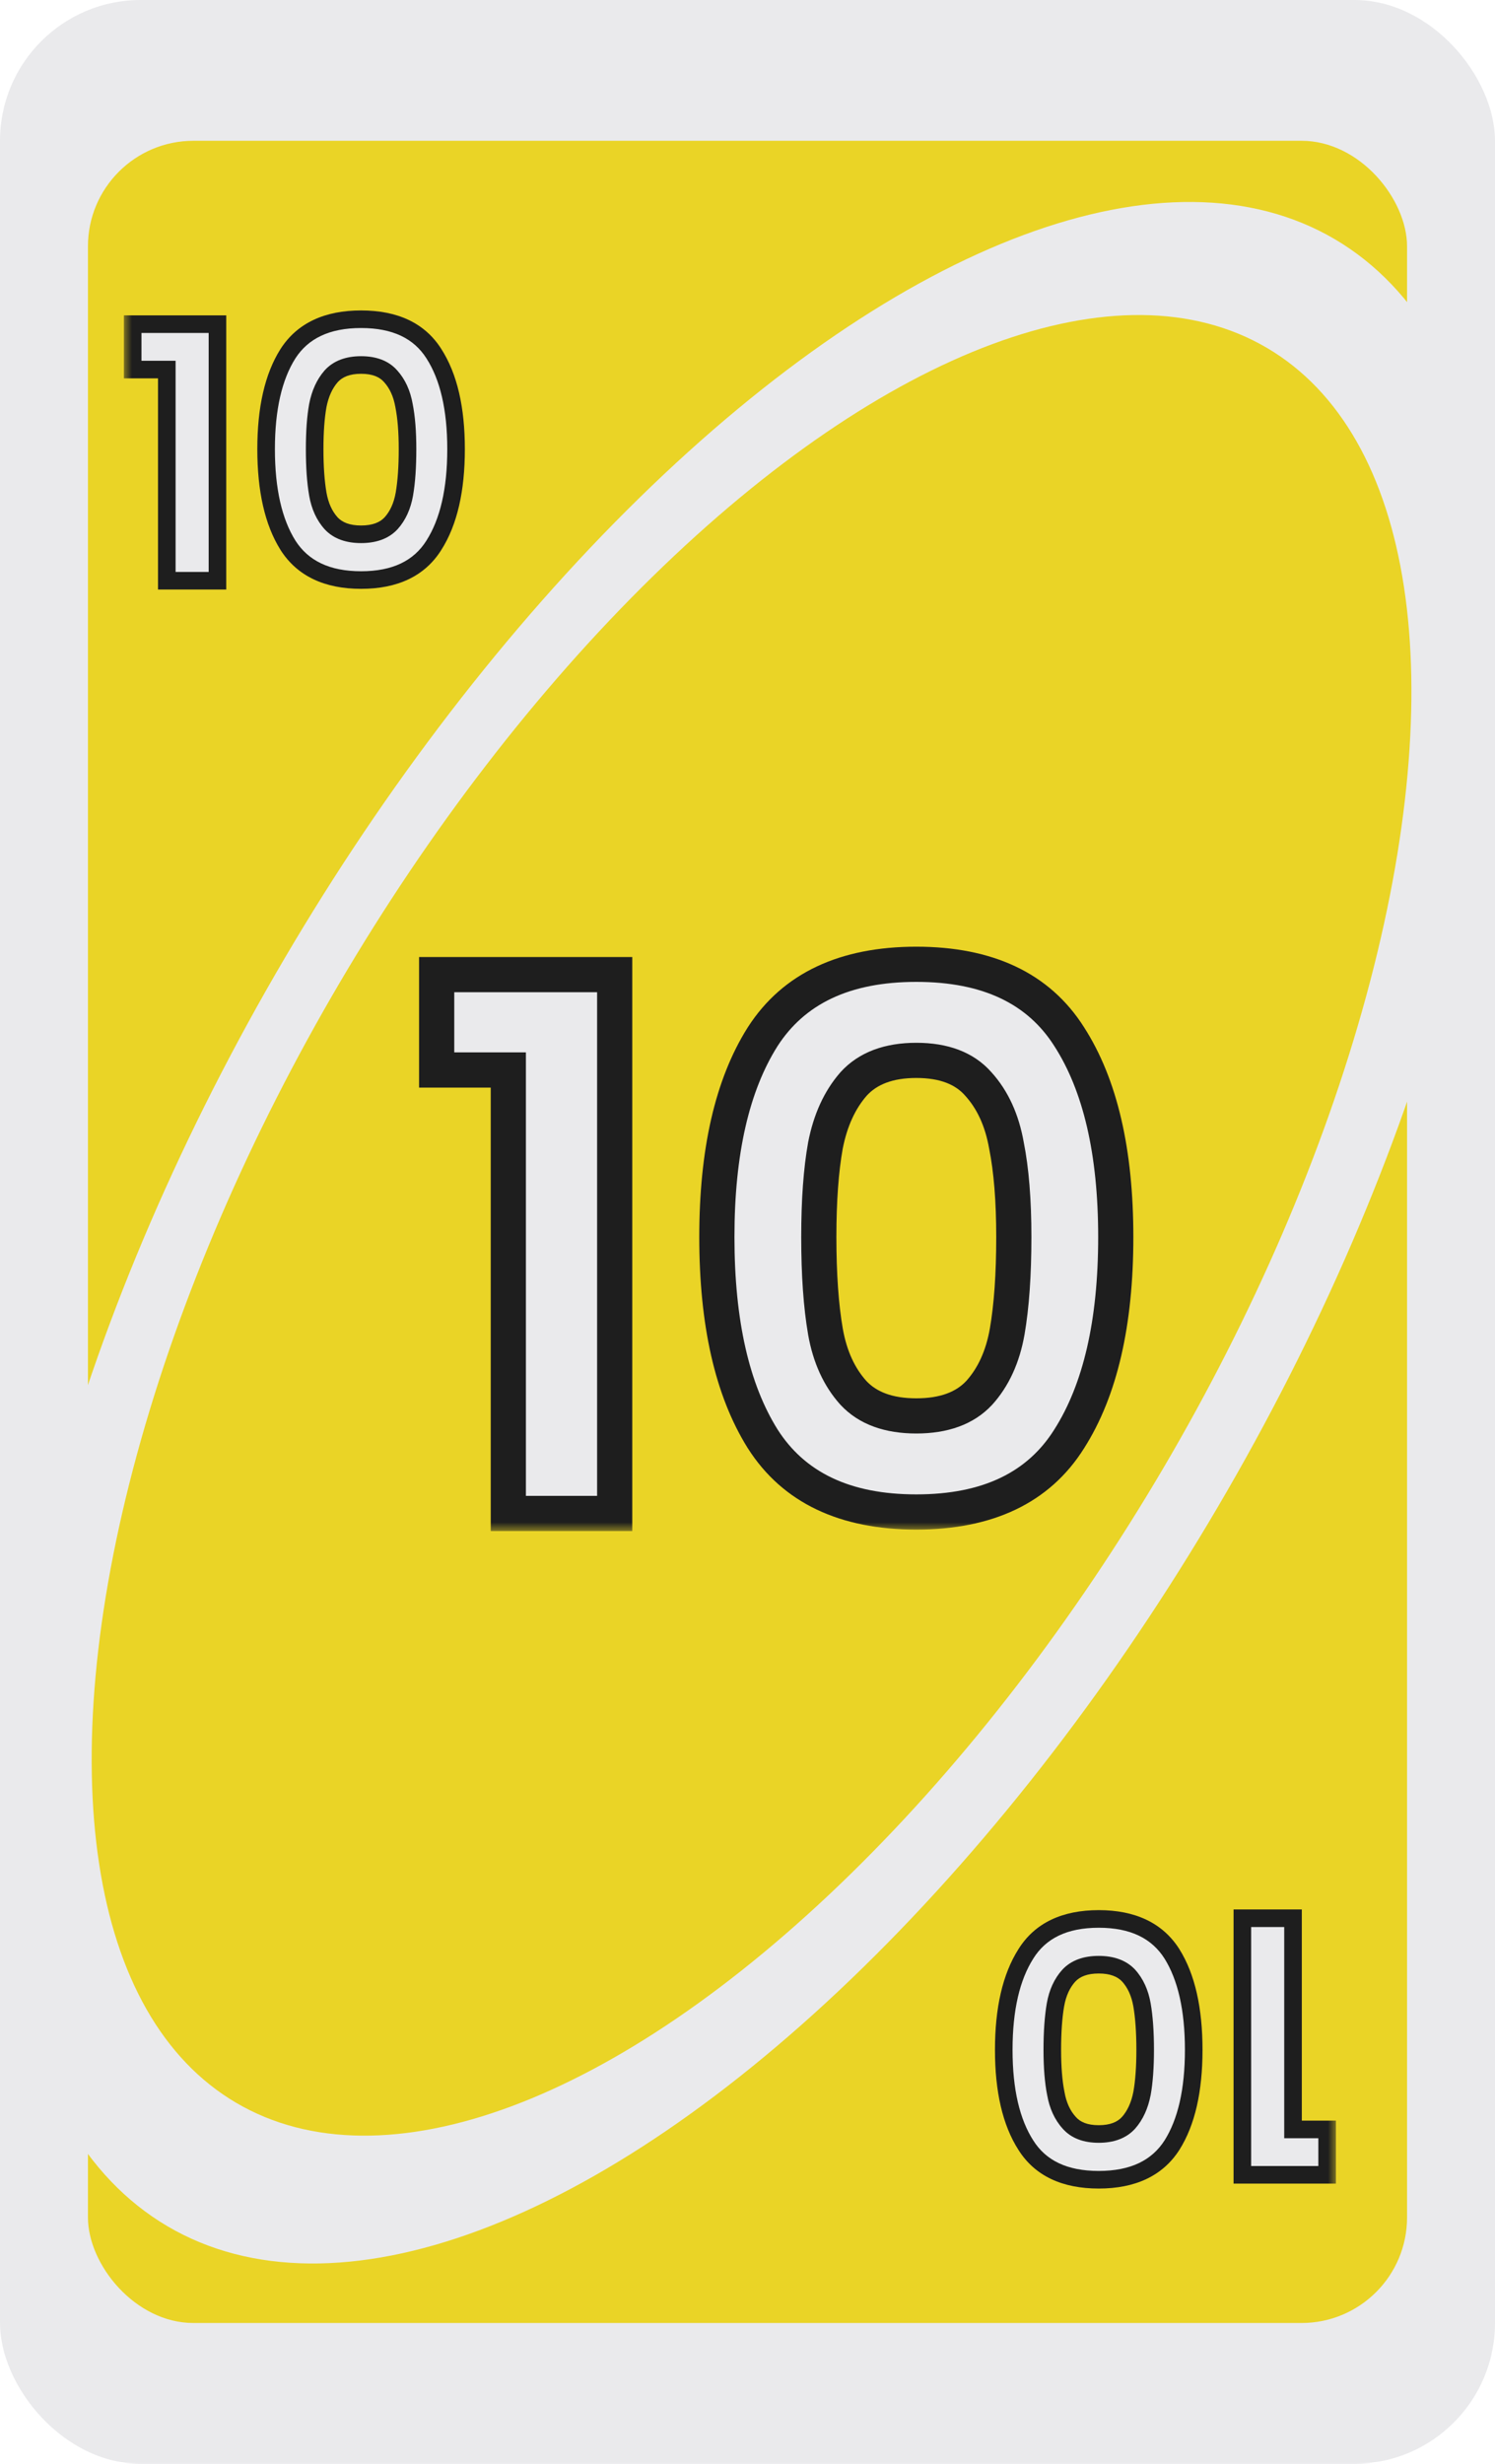 <svg width="85" height="140" viewBox="0 0 85 140" fill="none" xmlns="http://www.w3.org/2000/svg">
<g clip-path="url(#clip0_2207_157)">
<rect width="85" height="140" rx="8" fill="#EAEAEC"/>
<rect x="5" y="8" width="75" height="124" rx="6" fill="#EAD426"/>
<ellipse cx="42.708" cy="70.048" rx="65.486" ry="30.77" transform="rotate(-59.556 42.708 70.048)" fill="#EAEAEC"/>
<ellipse cx="42.73" cy="69.628" rx="57.833" ry="27.174" transform="rotate(-59.556 42.73 69.628)" fill="#EAD426"/>
<g filter="url(#filter0_d_2207_157)">
<mask id="path-5-outside-1_2207_157" maskUnits="userSpaceOnUse" x="8" y="16" width="20" height="17" fill="black">
<rect fill="white" x="8" y="16" width="20" height="17"/>
<path d="M8.544 20V17.42H13.364V32H10.484V20H8.544ZM16.13 24.52C16.13 22.213 16.544 20.407 17.37 19.1C18.21 17.793 19.597 17.14 21.53 17.14C23.464 17.14 24.844 17.793 25.67 19.1C26.51 20.407 26.93 22.213 26.93 24.52C26.93 26.84 26.51 28.66 25.67 29.98C24.844 31.3 23.464 31.96 21.53 31.96C19.597 31.96 18.21 31.3 17.37 29.98C16.544 28.66 16.13 26.84 16.13 24.52ZM24.17 24.52C24.17 23.533 24.104 22.707 23.97 22.04C23.85 21.36 23.597 20.807 23.21 20.38C22.837 19.953 22.277 19.74 21.53 19.74C20.784 19.74 20.217 19.953 19.83 20.38C19.457 20.807 19.204 21.36 19.07 22.04C18.95 22.707 18.89 23.533 18.89 24.52C18.89 25.533 18.95 26.387 19.07 27.08C19.19 27.76 19.444 28.313 19.83 28.74C20.217 29.153 20.784 29.36 21.53 29.36C22.277 29.36 22.844 29.153 23.23 28.74C23.617 28.313 23.87 27.76 23.99 27.08C24.11 26.387 24.17 25.533 24.17 24.52Z"/>
</mask>
<path d="M8.544 20V17.42H13.364V32H10.484V20H8.544ZM16.13 24.52C16.13 22.213 16.544 20.407 17.37 19.1C18.21 17.793 19.597 17.14 21.53 17.14C23.464 17.14 24.844 17.793 25.67 19.1C26.51 20.407 26.93 22.213 26.93 24.52C26.93 26.84 26.51 28.66 25.67 29.98C24.844 31.3 23.464 31.96 21.53 31.96C19.597 31.96 18.21 31.3 17.37 29.98C16.544 28.66 16.13 26.84 16.13 24.52ZM24.17 24.52C24.17 23.533 24.104 22.707 23.97 22.04C23.85 21.36 23.597 20.807 23.21 20.38C22.837 19.953 22.277 19.74 21.53 19.74C20.784 19.74 20.217 19.953 19.83 20.38C19.457 20.807 19.204 21.36 19.07 22.04C18.95 22.707 18.89 23.533 18.89 24.52C18.89 25.533 18.95 26.387 19.07 27.08C19.19 27.76 19.444 28.313 19.83 28.74C20.217 29.153 20.784 29.36 21.53 29.36C22.277 29.36 22.844 29.153 23.23 28.74C23.617 28.313 23.87 27.76 23.99 27.08C24.11 26.387 24.17 25.533 24.17 24.52Z" fill="#EAEAEC"/>
<path d="M8.544 20H8.044V20.5H8.544V20ZM8.544 17.42V16.92H8.044V17.42H8.544ZM13.364 17.42H13.864V16.92H13.364V17.42ZM13.364 32V32.5H13.864V32H13.364ZM10.484 32H9.984V32.5H10.484V32ZM10.484 20H10.984V19.5H10.484V20ZM8.544 20H9.044V17.42H8.544H8.044V20H8.544ZM8.544 17.42V17.92H13.364V17.42V16.92H8.544V17.42ZM13.364 17.42H12.864V32H13.364H13.864V17.42H13.364ZM13.364 32V31.5H10.484V32V32.5H13.364V32ZM10.484 32H10.984V20H10.484H9.984V32H10.484ZM10.484 20V19.5H8.544V20V20.5H10.484V20ZM17.37 19.1L16.95 18.83L16.948 18.833L17.37 19.1ZM25.67 19.1L25.248 19.367L25.25 19.37L25.67 19.1ZM25.67 29.98L25.248 29.712L25.247 29.715L25.67 29.98ZM17.37 29.98L16.947 30.245L16.948 30.248L17.37 29.98ZM23.97 22.04L23.478 22.127L23.48 22.138L23.97 22.04ZM23.21 20.38L22.834 20.709L22.84 20.716L23.21 20.38ZM19.83 20.38L19.46 20.044L19.454 20.051L19.83 20.38ZM19.07 22.04L18.58 21.944L18.578 21.951L19.07 22.04ZM19.07 27.08L18.578 27.165L18.578 27.167L19.07 27.08ZM19.83 28.74L19.46 29.076L19.465 29.082L19.83 28.74ZM23.23 28.74L23.596 29.082L23.601 29.076L23.23 28.74ZM23.99 27.08L24.483 27.167L24.483 27.165L23.99 27.08ZM16.13 24.52H16.63C16.63 22.264 17.036 20.564 17.793 19.367L17.37 19.1L16.948 18.833C16.051 20.25 15.63 22.162 15.63 24.52H16.13ZM17.37 19.1L17.791 19.37C18.516 18.243 19.72 17.64 21.53 17.64V17.14V16.64C19.474 16.64 17.905 17.344 16.95 18.83L17.37 19.1ZM21.53 17.14V17.64C23.341 17.64 24.536 18.243 25.248 19.367L25.67 19.1L26.093 18.833C25.151 17.344 23.586 16.64 21.53 16.64V17.14ZM25.67 19.1L25.25 19.37C26.018 20.566 26.43 22.266 26.43 24.52H26.93H27.43C27.43 22.161 27.002 20.247 26.091 18.83L25.67 19.1ZM26.93 24.52H26.43C26.43 26.788 26.018 28.502 25.248 29.712L25.67 29.98L26.092 30.248C27.002 28.818 27.43 26.892 27.43 24.52H26.93ZM25.67 29.98L25.247 29.715C24.534 30.852 23.339 31.46 21.53 31.46V31.96V32.46C23.588 32.46 25.153 31.748 26.094 30.245L25.67 29.98ZM21.53 31.96V31.46C19.722 31.46 18.518 30.852 17.792 29.712L17.37 29.98L16.948 30.248C17.903 31.748 19.472 32.46 21.53 32.46V31.96ZM17.37 29.98L17.794 29.715C17.036 28.504 16.63 26.789 16.63 24.52H16.13H15.63C15.63 26.891 16.051 28.816 16.947 30.245L17.37 29.98ZM24.17 24.52H24.67C24.67 23.514 24.603 22.652 24.461 21.942L23.97 22.04L23.48 22.138C23.605 22.762 23.67 23.553 23.67 24.52H24.17ZM23.97 22.04L24.463 21.953C24.33 21.199 24.042 20.553 23.581 20.044L23.21 20.38L22.84 20.716C23.152 21.06 23.371 21.521 23.478 22.127L23.97 22.04ZM23.21 20.38L23.587 20.051C23.09 19.484 22.373 19.24 21.53 19.24V19.74V20.24C22.181 20.24 22.584 20.423 22.834 20.709L23.21 20.38ZM21.53 19.74V19.24C20.687 19.24 19.968 19.484 19.46 20.044L19.83 20.38L20.201 20.716C20.466 20.423 20.88 20.24 21.53 20.24V19.74ZM19.83 20.38L19.454 20.051C19.011 20.557 18.726 21.197 18.58 21.944L19.07 22.04L19.561 22.136C19.681 21.523 19.903 21.056 20.207 20.709L19.83 20.38ZM19.07 22.04L18.578 21.951C18.451 22.657 18.39 23.516 18.39 24.52H18.89H19.39C19.39 23.551 19.45 22.756 19.562 22.129L19.07 22.04ZM18.89 24.52H18.39C18.39 25.551 18.451 26.434 18.578 27.165L19.07 27.08L19.563 26.995C19.45 26.339 19.39 25.516 19.39 24.52H18.89ZM19.07 27.08L18.578 27.167C18.711 27.921 18.998 28.567 19.46 29.076L19.83 28.74L20.201 28.404C19.889 28.06 19.67 27.599 19.563 26.993L19.07 27.08ZM19.83 28.74L19.465 29.082C19.974 29.625 20.692 29.86 21.53 29.86V29.36V28.86C20.876 28.86 20.46 28.681 20.195 28.398L19.83 28.74ZM21.53 29.36V29.86C22.369 29.86 23.087 29.625 23.595 29.082L23.23 28.74L22.865 28.398C22.601 28.681 22.185 28.86 21.53 28.86V29.36ZM23.23 28.74L23.601 29.076C24.062 28.567 24.35 27.921 24.483 27.167L23.99 27.08L23.498 26.993C23.391 27.599 23.172 28.06 22.86 28.404L23.23 28.74ZM23.99 27.08L24.483 27.165C24.61 26.434 24.67 25.551 24.67 24.52H24.17H23.67C23.67 25.516 23.611 26.339 23.498 26.995L23.99 27.08Z" fill="#1E1E1E" mask="url(#path-5-outside-1_2207_157)"/>
</g>
<g filter="url(#filter1_d_2207_157)">
<mask id="path-7-outside-2_2207_157" maskUnits="userSpaceOnUse" x="57" y="107" width="20" height="17" fill="black">
<rect fill="white" x="57" y="107" width="20" height="17"/>
<path d="M76.456 120L76.456 122.58L71.636 122.58L71.636 108L74.516 108L74.516 120L76.456 120ZM68.87 115.48C68.87 117.787 68.456 119.593 67.63 120.9C66.79 122.207 65.403 122.86 63.47 122.86C61.536 122.86 60.156 122.207 59.33 120.9C58.49 119.593 58.07 117.787 58.07 115.48C58.07 113.16 58.49 111.34 59.33 110.02C60.156 108.7 61.536 108.04 63.47 108.04C65.403 108.04 66.79 108.7 67.63 110.02C68.456 111.34 68.87 113.16 68.87 115.48ZM60.83 115.48C60.83 116.467 60.896 117.293 61.03 117.96C61.15 118.64 61.403 119.193 61.79 119.62C62.163 120.047 62.723 120.26 63.47 120.26C64.216 120.26 64.783 120.047 65.17 119.62C65.543 119.193 65.796 118.64 65.93 117.96C66.05 117.293 66.11 116.467 66.11 115.48C66.11 114.467 66.05 113.613 65.93 112.92C65.81 112.24 65.556 111.687 65.17 111.26C64.783 110.847 64.216 110.64 63.47 110.64C62.723 110.64 62.156 110.847 61.77 111.26C61.383 111.687 61.13 112.24 61.01 112.92C60.89 113.613 60.83 114.467 60.83 115.48Z"/>
</mask>
<path d="M76.456 120L76.456 122.58L71.636 122.58L71.636 108L74.516 108L74.516 120L76.456 120ZM68.87 115.48C68.87 117.787 68.456 119.593 67.63 120.9C66.79 122.207 65.403 122.86 63.47 122.86C61.536 122.86 60.156 122.207 59.33 120.9C58.49 119.593 58.07 117.787 58.07 115.48C58.07 113.16 58.49 111.34 59.33 110.02C60.156 108.7 61.536 108.04 63.47 108.04C65.403 108.04 66.79 108.7 67.63 110.02C68.456 111.34 68.87 113.16 68.87 115.48ZM60.83 115.48C60.83 116.467 60.896 117.293 61.03 117.96C61.15 118.64 61.403 119.193 61.79 119.62C62.163 120.047 62.723 120.26 63.47 120.26C64.216 120.26 64.783 120.047 65.17 119.62C65.543 119.193 65.796 118.64 65.93 117.96C66.05 117.293 66.11 116.467 66.11 115.48C66.11 114.467 66.05 113.613 65.93 112.92C65.81 112.24 65.556 111.687 65.17 111.26C64.783 110.847 64.216 110.64 63.47 110.64C62.723 110.64 62.156 110.847 61.77 111.26C61.383 111.687 61.13 112.24 61.01 112.92C60.89 113.613 60.83 114.467 60.83 115.48Z" fill="#EAEAEC"/>
<path d="M76.456 120L76.956 120L76.956 119.5L76.456 119.5L76.456 120ZM76.456 122.58L76.456 123.08L76.956 123.08L76.956 122.58L76.456 122.58ZM71.636 122.58L71.136 122.58L71.136 123.08L71.636 123.08L71.636 122.58ZM71.636 108L71.636 107.5L71.136 107.5L71.136 108L71.636 108ZM74.516 108L75.016 108L75.016 107.5L74.516 107.5L74.516 108ZM74.516 120L74.016 120L74.016 120.5L74.516 120.5L74.516 120ZM76.456 120L75.956 120L75.956 122.58L76.456 122.58L76.956 122.58L76.956 120L76.456 120ZM76.456 122.58L76.456 122.08L71.636 122.08L71.636 122.58L71.636 123.08L76.456 123.08L76.456 122.58ZM71.636 122.58L72.136 122.58L72.136 108L71.636 108L71.136 108L71.136 122.58L71.636 122.58ZM71.636 108L71.636 108.5L74.516 108.5L74.516 108L74.516 107.5L71.636 107.5L71.636 108ZM74.516 108L74.016 108L74.016 120L74.516 120L75.016 120L75.016 108L74.516 108ZM74.516 120L74.516 120.5L76.456 120.5L76.456 120L76.456 119.5L74.516 119.5L74.516 120ZM67.63 120.9L68.05 121.17L68.052 121.167L67.63 120.9ZM59.33 120.9L59.752 120.633L59.75 120.63L59.33 120.9ZM59.33 110.02L59.752 110.288L59.753 110.285L59.33 110.02ZM67.63 110.02L68.053 109.755L68.052 109.752L67.63 110.02ZM61.03 117.96L61.522 117.873L61.52 117.862L61.03 117.96ZM61.79 119.62L62.166 119.291L62.16 119.284L61.79 119.62ZM65.17 119.62L65.54 119.956L65.546 119.949L65.17 119.62ZM65.93 117.96L66.42 118.056L66.422 118.049L65.93 117.96ZM65.93 112.92L66.422 112.835L66.422 112.833L65.93 112.92ZM65.17 111.26L65.54 110.924L65.535 110.918L65.17 111.26ZM61.77 111.26L61.404 110.918L61.399 110.924L61.77 111.26ZM61.01 112.92L60.517 112.833L60.517 112.835L61.01 112.92ZM68.87 115.48L68.37 115.48C68.37 117.736 67.964 119.436 67.207 120.633L67.63 120.9L68.052 121.167C68.949 119.75 69.37 117.838 69.37 115.48L68.87 115.48ZM67.63 120.9L67.209 120.63C66.484 121.757 65.281 122.36 63.47 122.36L63.47 122.86L63.47 123.36C65.526 123.36 67.095 122.656 68.05 121.17L67.63 120.9ZM63.47 122.86L63.47 122.36C61.659 122.36 60.464 121.757 59.752 120.633L59.33 120.9L58.907 121.167C59.849 122.656 61.414 123.36 63.47 123.36L63.47 122.86ZM59.33 120.9L59.75 120.63C58.981 119.434 58.57 117.734 58.57 115.48L58.07 115.48L57.57 115.48C57.57 117.839 57.998 119.753 58.909 121.17L59.33 120.9ZM58.07 115.48L58.57 115.48C58.57 113.212 58.982 111.498 59.752 110.288L59.33 110.02L58.908 109.752C57.998 111.182 57.57 113.108 57.57 115.48L58.07 115.48ZM59.33 110.02L59.753 110.285C60.466 109.148 61.661 108.54 63.47 108.54L63.47 108.04L63.47 107.54C61.412 107.54 59.847 108.252 58.906 109.755L59.33 110.02ZM63.47 108.04L63.47 108.54C65.278 108.54 66.482 109.148 67.208 110.288L67.63 110.02L68.052 109.752C67.097 108.252 65.528 107.54 63.47 107.54L63.47 108.04ZM67.63 110.02L67.206 110.285C67.964 111.496 68.37 113.211 68.37 115.48L68.87 115.48L69.37 115.48C69.37 113.109 68.949 111.184 68.053 109.755L67.63 110.02ZM60.83 115.48L60.33 115.48C60.33 116.486 60.397 117.348 60.539 118.058L61.03 117.96L61.52 117.862C61.395 117.238 61.33 116.447 61.33 115.48L60.83 115.48ZM61.03 117.96L60.537 118.047C60.67 118.801 60.958 119.446 61.419 119.956L61.79 119.62L62.16 119.284C61.848 118.94 61.629 118.479 61.522 117.873L61.03 117.96ZM61.79 119.62L61.413 119.949C61.91 120.516 62.627 120.76 63.47 120.76L63.47 120.26L63.47 119.76C62.819 119.76 62.416 119.577 62.166 119.291L61.79 119.62ZM63.47 120.26L63.47 120.76C64.313 120.76 65.032 120.516 65.54 119.956L65.17 119.62L64.799 119.284C64.534 119.577 64.12 119.76 63.47 119.76L63.47 120.26ZM65.17 119.62L65.546 119.949C65.989 119.443 66.274 118.803 66.42 118.056L65.93 117.96L65.439 117.864C65.319 118.477 65.097 118.944 64.793 119.291L65.17 119.62ZM65.93 117.96L66.422 118.049C66.549 117.343 66.61 116.484 66.61 115.48L66.11 115.48L65.61 115.48C65.61 116.449 65.551 117.244 65.438 117.871L65.93 117.96ZM66.11 115.48L66.61 115.48C66.61 114.449 66.549 113.566 66.422 112.835L65.93 112.92L65.437 113.005C65.55 113.661 65.61 114.484 65.61 115.48L66.11 115.48ZM65.93 112.92L66.422 112.833C66.289 112.079 66.002 111.434 65.54 110.924L65.17 111.26L64.799 111.596C65.111 111.94 65.33 112.401 65.437 113.007L65.93 112.92ZM65.17 111.26L65.535 110.918C65.026 110.375 64.308 110.14 63.47 110.14L63.47 110.64L63.47 111.14C64.124 111.14 64.54 111.319 64.805 111.602L65.17 111.26ZM63.47 110.64L63.47 110.14C62.631 110.14 61.913 110.375 61.405 110.918L61.77 111.26L62.135 111.602C62.399 111.319 62.815 111.14 63.47 111.14L63.47 110.64ZM61.77 111.26L61.399 110.924C60.938 111.434 60.65 112.079 60.517 112.833L61.01 112.92L61.502 113.007C61.609 112.401 61.828 111.94 62.14 111.596L61.77 111.26ZM61.01 112.92L60.517 112.835C60.391 113.566 60.33 114.449 60.33 115.48L60.83 115.48L61.33 115.48C61.33 114.484 61.389 113.661 61.502 113.005L61.01 112.92Z" fill="#1E1E1E" mask="url(#path-7-outside-2_2207_157)"/>
</g>
<g filter="url(#filter2_d_2207_157)">
<mask id="path-9-outside-3_2207_157" maskUnits="userSpaceOnUse" x="25" y="51" width="42" height="34" fill="black">
<rect fill="white" x="25" y="51" width="42" height="34"/>
<path d="M26.827 58.8V53.382H36.949V84H30.901V58.8H26.827ZM42.758 68.292C42.758 63.448 43.626 59.654 45.362 56.91C47.126 54.166 50.038 52.794 54.098 52.794C58.158 52.794 61.056 54.166 62.792 56.91C64.556 59.654 65.438 63.448 65.438 68.292C65.438 73.164 64.556 76.986 62.792 79.758C61.056 82.53 58.158 83.916 54.098 83.916C50.038 83.916 47.126 82.53 45.362 79.758C43.626 76.986 42.758 73.164 42.758 68.292ZM59.642 68.292C59.642 66.22 59.502 64.484 59.222 63.084C58.97 61.656 58.438 60.494 57.626 59.598C56.842 58.702 55.666 58.254 54.098 58.254C52.53 58.254 51.34 58.702 50.528 59.598C49.744 60.494 49.212 61.656 48.932 63.084C48.68 64.484 48.554 66.22 48.554 68.292C48.554 70.42 48.68 72.212 48.932 73.668C49.184 75.096 49.716 76.258 50.528 77.154C51.34 78.022 52.53 78.456 54.098 78.456C55.666 78.456 56.856 78.022 57.668 77.154C58.48 76.258 59.012 75.096 59.264 73.668C59.516 72.212 59.642 70.42 59.642 68.292Z"/>
</mask>
<path d="M26.827 58.8V53.382H36.949V84H30.901V58.8H26.827ZM42.758 68.292C42.758 63.448 43.626 59.654 45.362 56.91C47.126 54.166 50.038 52.794 54.098 52.794C58.158 52.794 61.056 54.166 62.792 56.91C64.556 59.654 65.438 63.448 65.438 68.292C65.438 73.164 64.556 76.986 62.792 79.758C61.056 82.53 58.158 83.916 54.098 83.916C50.038 83.916 47.126 82.53 45.362 79.758C43.626 76.986 42.758 73.164 42.758 68.292ZM59.642 68.292C59.642 66.22 59.502 64.484 59.222 63.084C58.97 61.656 58.438 60.494 57.626 59.598C56.842 58.702 55.666 58.254 54.098 58.254C52.53 58.254 51.34 58.702 50.528 59.598C49.744 60.494 49.212 61.656 48.932 63.084C48.68 64.484 48.554 66.22 48.554 68.292C48.554 70.42 48.68 72.212 48.932 73.668C49.184 75.096 49.716 76.258 50.528 77.154C51.34 78.022 52.53 78.456 54.098 78.456C55.666 78.456 56.856 78.022 57.668 77.154C58.48 76.258 59.012 75.096 59.264 73.668C59.516 72.212 59.642 70.42 59.642 68.292Z" fill="#EAEAEC"/>
<path d="M26.827 58.8H25.827V59.8H26.827V58.8ZM26.827 53.382V52.382H25.827V53.382H26.827ZM36.949 53.382H37.949V52.382H36.949V53.382ZM36.949 84V85H37.949V84H36.949ZM30.901 84H29.901V85H30.901V84ZM30.901 58.8H31.901V57.8H30.901V58.8ZM26.827 58.8H27.827V53.382H26.827H25.827V58.8H26.827ZM26.827 53.382V54.382H36.949V53.382V52.382H26.827V53.382ZM36.949 53.382H35.949V84H36.949H37.949V53.382H36.949ZM36.949 84V83H30.901V84V85H36.949V84ZM30.901 84H31.901V58.8H30.901H29.901V84H30.901ZM30.901 58.8V57.8H26.827V58.8V59.8H30.901V58.8ZM45.362 56.91L44.521 56.369L44.517 56.375L45.362 56.91ZM62.792 56.91L61.947 57.445L61.951 57.451L62.792 56.91ZM62.792 79.758L61.949 79.221L61.945 79.227L62.792 79.758ZM45.362 79.758L44.515 80.289L44.519 80.295L45.362 79.758ZM59.222 63.084L58.237 63.258L58.239 63.269L58.242 63.28L59.222 63.084ZM57.626 59.598L56.874 60.257L56.879 60.263L56.885 60.27L57.626 59.598ZM50.528 59.598L49.787 58.926L49.781 58.933L49.776 58.94L50.528 59.598ZM48.932 63.084L47.951 62.892L47.949 62.899L47.948 62.907L48.932 63.084ZM48.932 73.668L47.947 73.838L47.947 73.842L48.932 73.668ZM50.528 77.154L49.787 77.826L49.793 77.831L49.798 77.837L50.528 77.154ZM57.668 77.154L58.398 77.837L58.404 77.831L58.409 77.826L57.668 77.154ZM59.264 73.668L60.249 73.842L60.25 73.838L59.264 73.668ZM42.758 68.292H43.758C43.758 63.55 44.611 59.968 46.207 57.445L45.362 56.91L44.517 56.375C42.642 59.34 41.758 63.346 41.758 68.292H42.758ZM45.362 56.91L46.203 57.451C47.737 55.065 50.283 53.794 54.098 53.794V52.794V51.794C49.793 51.794 46.515 53.267 44.521 56.369L45.362 56.91ZM54.098 52.794V53.794C57.914 53.794 60.441 55.065 61.947 57.445L62.792 56.91L63.637 56.375C61.671 53.267 58.403 51.794 54.098 51.794V52.794ZM62.792 56.91L61.951 57.451C63.573 59.973 64.438 63.553 64.438 68.292H65.438H66.438C66.438 63.343 65.54 59.335 63.633 56.369L62.792 56.91ZM65.438 68.292H64.438C64.438 73.06 63.572 76.669 61.949 79.221L62.792 79.758L63.636 80.295C65.54 77.303 66.438 73.268 66.438 68.292H65.438ZM62.792 79.758L61.945 79.227C60.437 81.635 57.909 82.916 54.098 82.916V83.916V84.916C58.407 84.916 61.675 83.425 63.64 80.289L62.792 79.758ZM54.098 83.916V82.916C50.288 82.916 47.742 81.634 46.206 79.221L45.362 79.758L44.519 80.295C46.511 83.426 49.789 84.916 54.098 84.916V83.916ZM45.362 79.758L46.21 79.227C44.611 76.674 43.758 73.062 43.758 68.292H42.758H41.758C41.758 73.266 42.642 77.298 44.515 80.289L45.362 79.758ZM59.642 68.292H60.642C60.642 66.181 60.5 64.374 60.203 62.888L59.222 63.084L58.242 63.28C58.504 64.594 58.642 66.259 58.642 68.292H59.642ZM59.222 63.084L60.207 62.91C59.929 61.334 59.329 59.988 58.367 58.926L57.626 59.598L56.885 60.27C57.547 61 58.012 61.978 58.237 63.258L59.222 63.084ZM57.626 59.598L58.379 58.94C57.349 57.763 55.858 57.254 54.098 57.254V58.254V59.254C55.475 59.254 56.335 59.641 56.874 60.257L57.626 59.598ZM54.098 58.254V57.254C52.337 57.254 50.841 57.764 49.787 58.926L50.528 59.598L51.269 60.27C51.839 59.641 52.724 59.254 54.098 59.254V58.254ZM50.528 59.598L49.776 58.94C48.852 59.995 48.257 61.329 47.951 62.892L48.932 63.084L49.913 63.276C50.167 61.983 50.636 60.993 51.281 60.257L50.528 59.598ZM48.932 63.084L47.948 62.907C47.682 64.385 47.554 66.185 47.554 68.292H48.554H49.554C49.554 66.255 49.678 64.583 49.916 63.261L48.932 63.084ZM48.554 68.292H47.554C47.554 70.455 47.682 72.308 47.947 73.838L48.932 73.668L49.918 73.498C49.678 72.116 49.554 70.385 49.554 68.292H48.554ZM48.932 73.668L47.947 73.842C48.226 75.418 48.825 76.764 49.787 77.826L50.528 77.154L51.269 76.483C50.607 75.752 50.143 74.774 49.917 73.494L48.932 73.668ZM50.528 77.154L49.798 77.837C50.854 78.966 52.346 79.456 54.098 79.456V78.456V77.456C52.714 77.456 51.826 77.078 51.258 76.471L50.528 77.154ZM54.098 78.456V79.456C55.85 79.456 57.342 78.966 58.398 77.837L57.668 77.154L56.938 76.471C56.37 77.078 55.482 77.456 54.098 77.456V78.456ZM57.668 77.154L58.409 77.826C59.371 76.764 59.971 75.418 60.249 73.842L59.264 73.668L58.279 73.494C58.054 74.774 57.59 75.752 56.927 76.483L57.668 77.154ZM59.264 73.668L60.25 73.838C60.514 72.308 60.642 70.455 60.642 68.292H59.642H58.642C58.642 70.385 58.518 72.116 58.279 73.498L59.264 73.668Z" fill="#1E1E1E" mask="url(#path-9-outside-3_2207_157)"/>
</g>
</g>
<defs>
<filter id="filter0_d_2207_157" x="7.044" y="16.64" width="20.386" height="16.86" filterUnits="userSpaceOnUse" color-interpolation-filters="sRGB">
<feFlood flood-opacity="0" result="BackgroundImageFix"/>
<feColorMatrix in="SourceAlpha" type="matrix" values="0 0 0 0 0 0 0 0 0 0 0 0 0 0 0 0 0 0 127 0" result="hardAlpha"/>
<feOffset dx="-1" dy="1"/>
<feComposite in2="hardAlpha" operator="out"/>
<feColorMatrix type="matrix" values="0 0 0 0 0 0 0 0 0 0 0 0 0 0 0 0 0 0 0.8 0"/>
<feBlend mode="normal" in2="BackgroundImageFix" result="effect1_dropShadow_2207_157"/>
<feBlend mode="normal" in="SourceGraphic" in2="effect1_dropShadow_2207_157" result="shape"/>
</filter>
<filter id="filter1_d_2207_157" x="56.57" y="107.5" width="20.386" height="16.86" filterUnits="userSpaceOnUse" color-interpolation-filters="sRGB">
<feFlood flood-opacity="0" result="BackgroundImageFix"/>
<feColorMatrix in="SourceAlpha" type="matrix" values="0 0 0 0 0 0 0 0 0 0 0 0 0 0 0 0 0 0 127 0" result="hardAlpha"/>
<feOffset dx="-1" dy="1"/>
<feComposite in2="hardAlpha" operator="out"/>
<feColorMatrix type="matrix" values="0 0 0 0 0 0 0 0 0 0 0 0 0 0 0 0 0 0 0.8 0"/>
<feBlend mode="normal" in2="BackgroundImageFix" result="effect1_dropShadow_2207_157"/>
<feBlend mode="normal" in="SourceGraphic" in2="effect1_dropShadow_2207_157" result="shape"/>
</filter>
<filter id="filter2_d_2207_157" x="23.827" y="51.794" width="42.611" height="35.206" filterUnits="userSpaceOnUse" color-interpolation-filters="sRGB">
<feFlood flood-opacity="0" result="BackgroundImageFix"/>
<feColorMatrix in="SourceAlpha" type="matrix" values="0 0 0 0 0 0 0 0 0 0 0 0 0 0 0 0 0 0 127 0" result="hardAlpha"/>
<feOffset dx="-2" dy="2"/>
<feComposite in2="hardAlpha" operator="out"/>
<feColorMatrix type="matrix" values="0 0 0 0 0 0 0 0 0 0 0 0 0 0 0 0 0 0 0.8 0"/>
<feBlend mode="normal" in2="BackgroundImageFix" result="effect1_dropShadow_2207_157"/>
<feBlend mode="normal" in="SourceGraphic" in2="effect1_dropShadow_2207_157" result="shape"/>
</filter>
<clipPath id="clip0_2207_157">
<rect width="85" height="140" rx="8" fill="white"/>
</clipPath>
</defs>
</svg>
